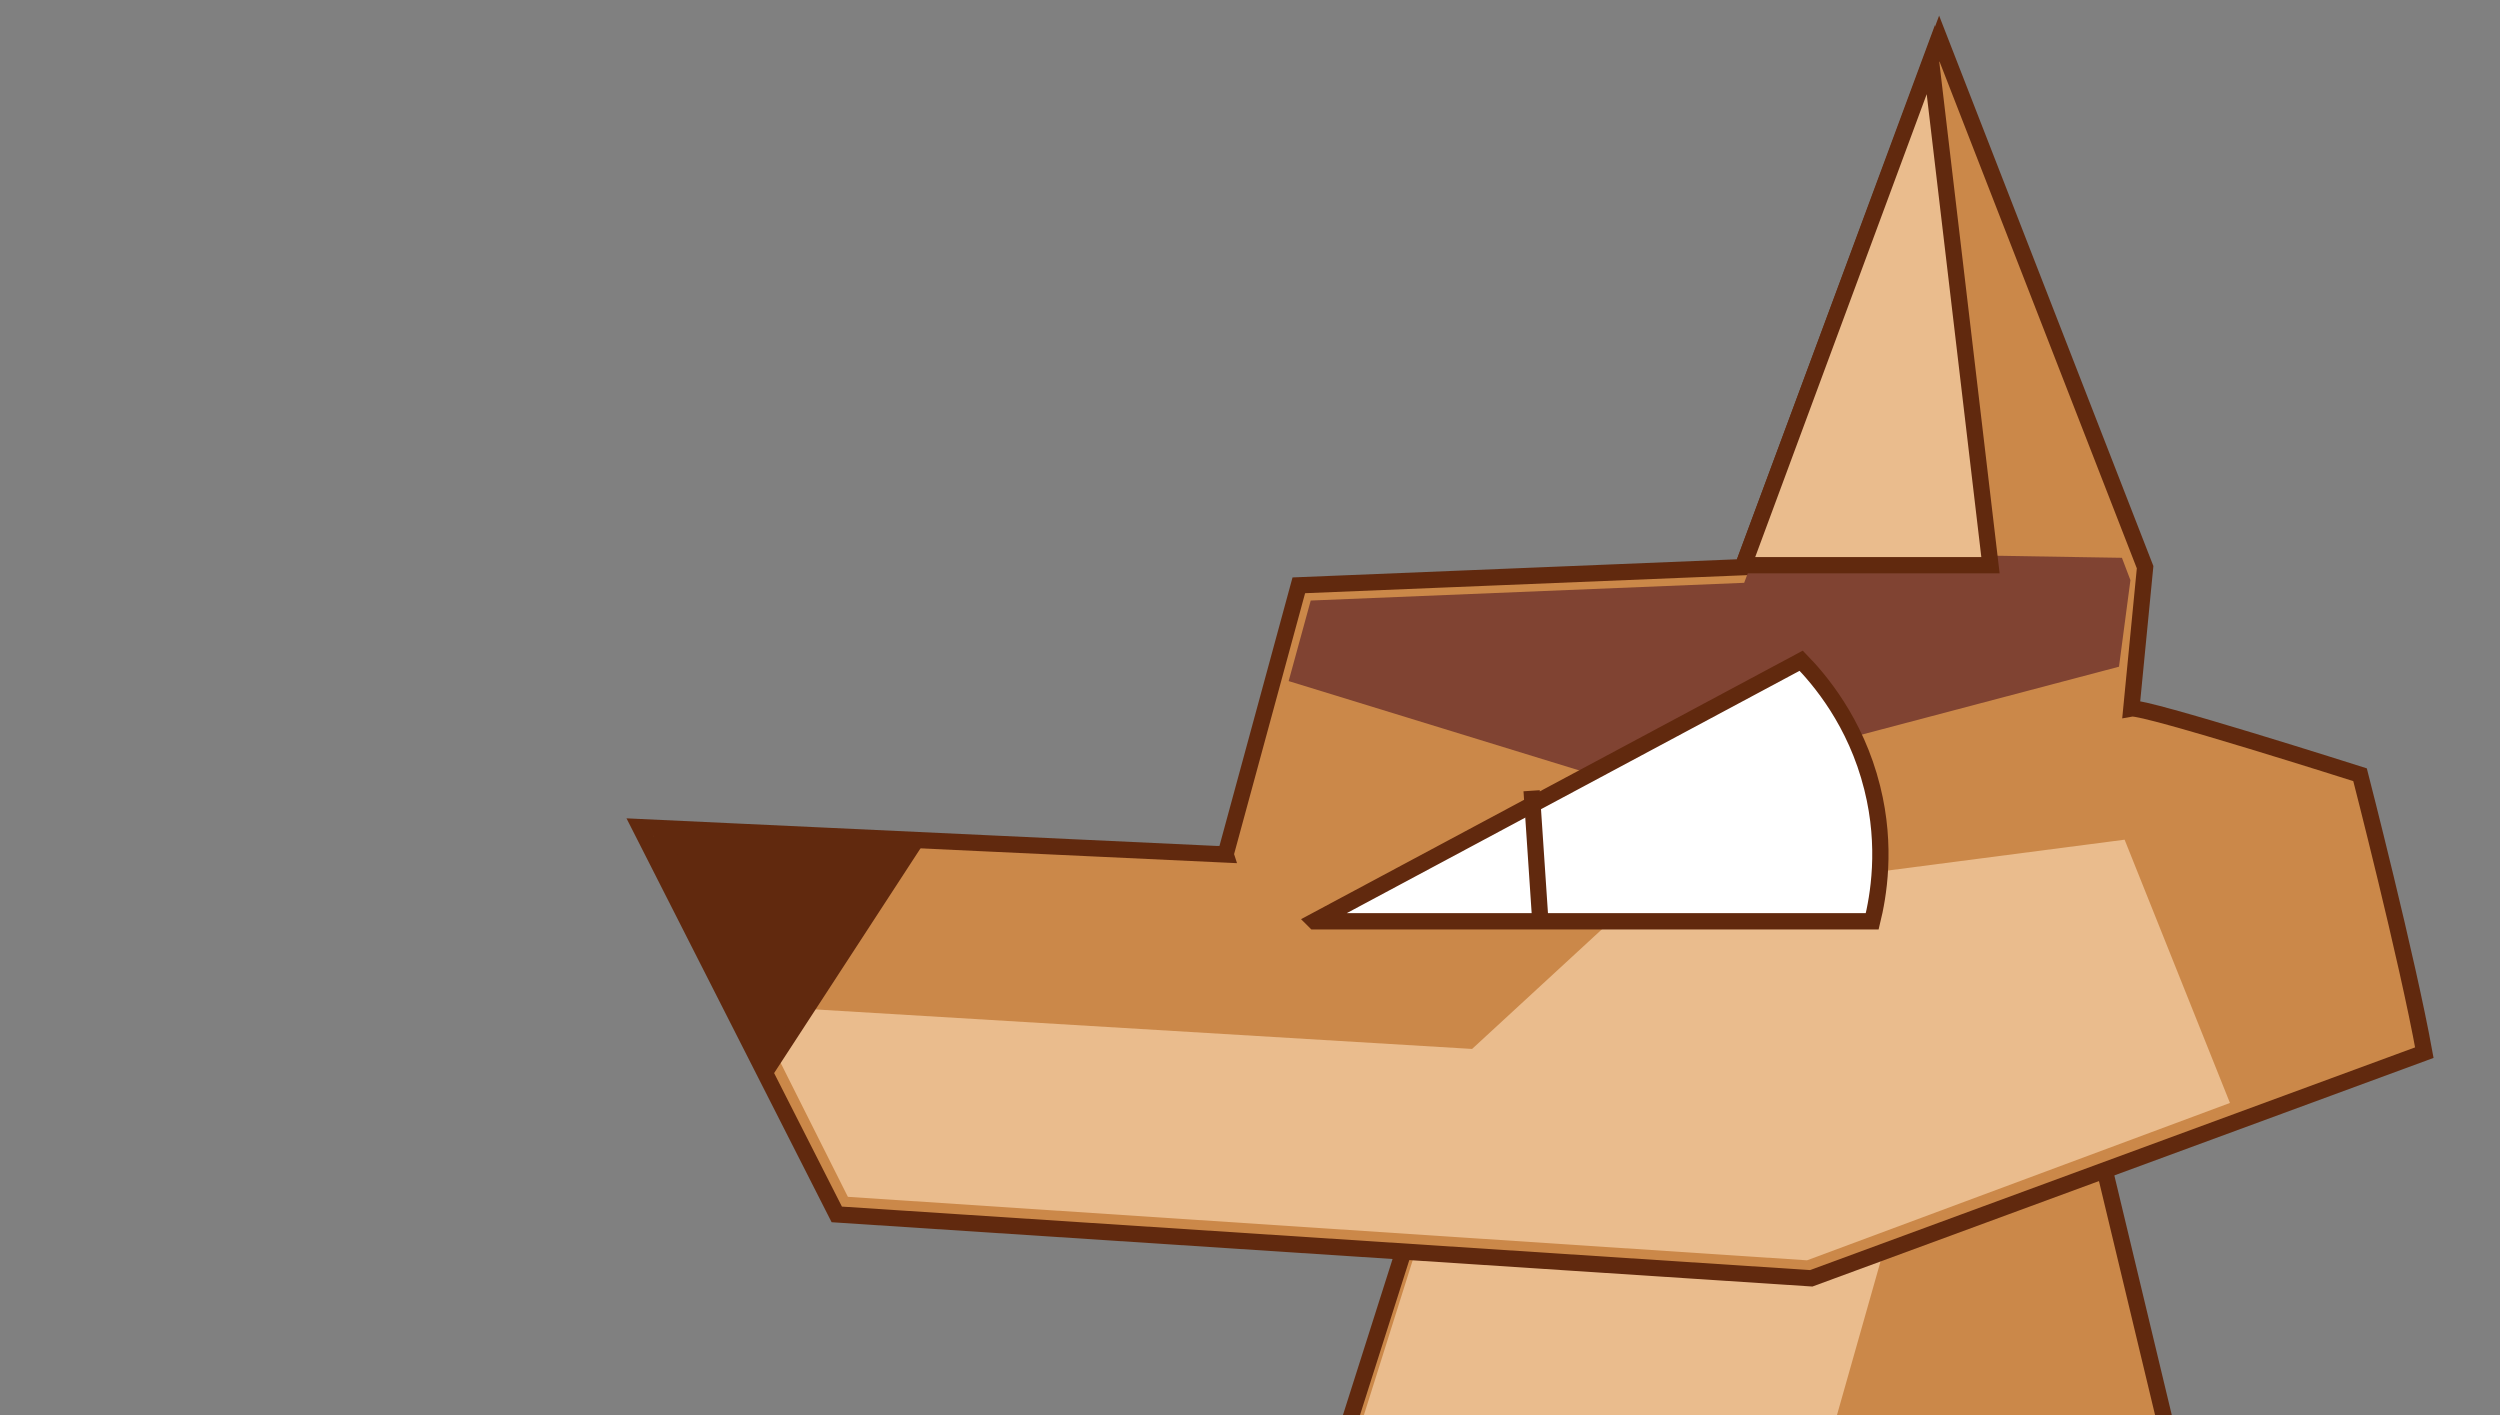<svg xmlns="http://www.w3.org/2000/svg" xmlns:xlink="http://www.w3.org/1999/xlink" id="Coyote" viewBox="0 0 189 107"><rect x="0" y="0" width="189" height="107" fill="#808080" stroke="none"/><defs><style>.cls-1{fill:#804332}.cls-2,.cls-3{fill:#eabc8d}.cls-3,.cls-4,.cls-5,.cls-6,.cls-7,.cls-8{stroke:#61290e;stroke-miterlimit:10}.cls-3,.cls-4,.cls-5,.cls-6,.cls-8{stroke-width:1.23px}.cls-4,.cls-7{fill:#cb8849}.cls-5{fill:#61290e}.cls-9{clip-path:url(#clippath-2)}.cls-10{clip-path:url(#clippath-4)}.cls-11,.cls-6{fill:none}.cls-12{clip-path:url(#clippath-3)}.cls-7{stroke-width:1.57px}.cls-13{clip-path:url(#clippath-5)}.cls-8{fill:#fff}</style><clipPath id="clippath-2"><polygon points="185.58 200.73 157.37 81.89 109.67 86.17 95.84 130.05 106.86 158.55 150.03 200.73 185.58 200.73" class="cls-11"/></clipPath><clipPath id="clippath-3"><polygon points="185.28 203.26 156.42 82.93 107.66 87.26 93.52 131.7 104.78 160.56 148.92 203.26 185.28 203.26" class="cls-11"/></clipPath><clipPath id="clippath-4"><path d="m93.03,63.38l-43.57-2.06,14.64,29.16,72.51,4.8,45.61-16.97c.22-.84,2.61-10.83-4.38-18.91-6.76-7.84-16.47-7.08-17.41-6.98l1.02-10.63L146.13,1.99l-14.64,39.79-33.01,1.37-5.45,20.24h0Z" class="cls-11"/></clipPath><clipPath id="clippath-5"><path d="m93.7,65.14l-43.25-2,14.53,28.43,71.96,4.68,45.27-16.56c.18-.67,2.72-10.59-4.34-18.44-7.23-8.04-17.7-6.3-18.29-6.19.49-3.73.99-7.46,1.48-11.2-4.88-12.87-9.77-25.73-14.67-38.6l-14.53,38.8-32.77,1.34-5.41,19.75h.01Z" class="cls-11"/></clipPath></defs><g id="Tail"><path d="m238.45,105.19l-23.04,71-36.24,20.25,2.88,3.46c5.91,1.45,25.98,3.17,25.98,3.17l39.71-7.16,7.42-44.01s-11.86-35.14-16.71-46.71h0Z" class="cls-7"/></g><g id="Body"><polygon points="186.39 202.22 157.54 81.89 108.77 86.23 94.64 130.66 105.89 159.51 150.03 202.22 186.39 202.22" class="cls-4"/><g class="cls-9"><path d="m104.31,86.73l40.63-1.14-12.69,44.75c2.07,8.82,4.14,17.66,6.2,26.48,9.41,11.59,18.81,23.19,28.23,34.78l-5.37,13.39-31-11.68-32.49-37.19-16.08-34.62,22.57-34.77h0Z" class="cls-2"/></g><g class="cls-12"><polygon points="167.51 104.2 159.55 139.47 182.74 153.52 167.51 104.2" class="cls-1"/></g></g><g id="Head"><path d="m92.66,64.6l-44.27-2.07,14.87,29.28,73.67,4.83,46.35-17.06c-1.28-7.09-4.86-21.01-4.86-21.01,0,0-16.3-5.19-17.29-5.01l1.04-10.68-15.56-39.97-14.87,39.97-33.55,1.37-5.53,20.32h-.01Z" class="cls-4"/><g class="cls-10"><polygon points="49.46 75.58 111.29 79.3 123.16 68.36 160.62 63.48 170.86 89.07 134.09 100.47 59.63 99.3 49.46 75.58" class="cls-2"/></g><g class="cls-13"><path d="m96.19,37.01l-5.6,12.38,33.93,10.43,49.55-13.08-2.55-4.39c-9.63-.15-19.28-.32-28.91-.47-3.69.21-7.4.43-11.09.63-11.77-1.82-23.55-3.66-35.32-5.49h-.01Z" class="cls-1"/></g><polygon points="131.81 42.73 150.48 42.73 145.97 4.51 131.81 42.73" class="cls-3"/><path d="m50.01,63.57c2.72,5.65,5.45,11.32,8.16,16.97,3.6-5.53,7.2-11.05,10.8-16.58-6.33-.14-12.65-.27-18.96-.41h0Z" class="cls-5"/></g><g id="Eyes"><path d="m99.38,69.64l36.79-19.69c1.33,1.37,4.12,4.58,5.37,9.61,1.13,4.5.45,8.25,0,10.09h-42.15Z" class="cls-8"/><line x1="115.79" x2="116.45" y1="59.78" y2="69.64" class="cls-6"/></g></svg>